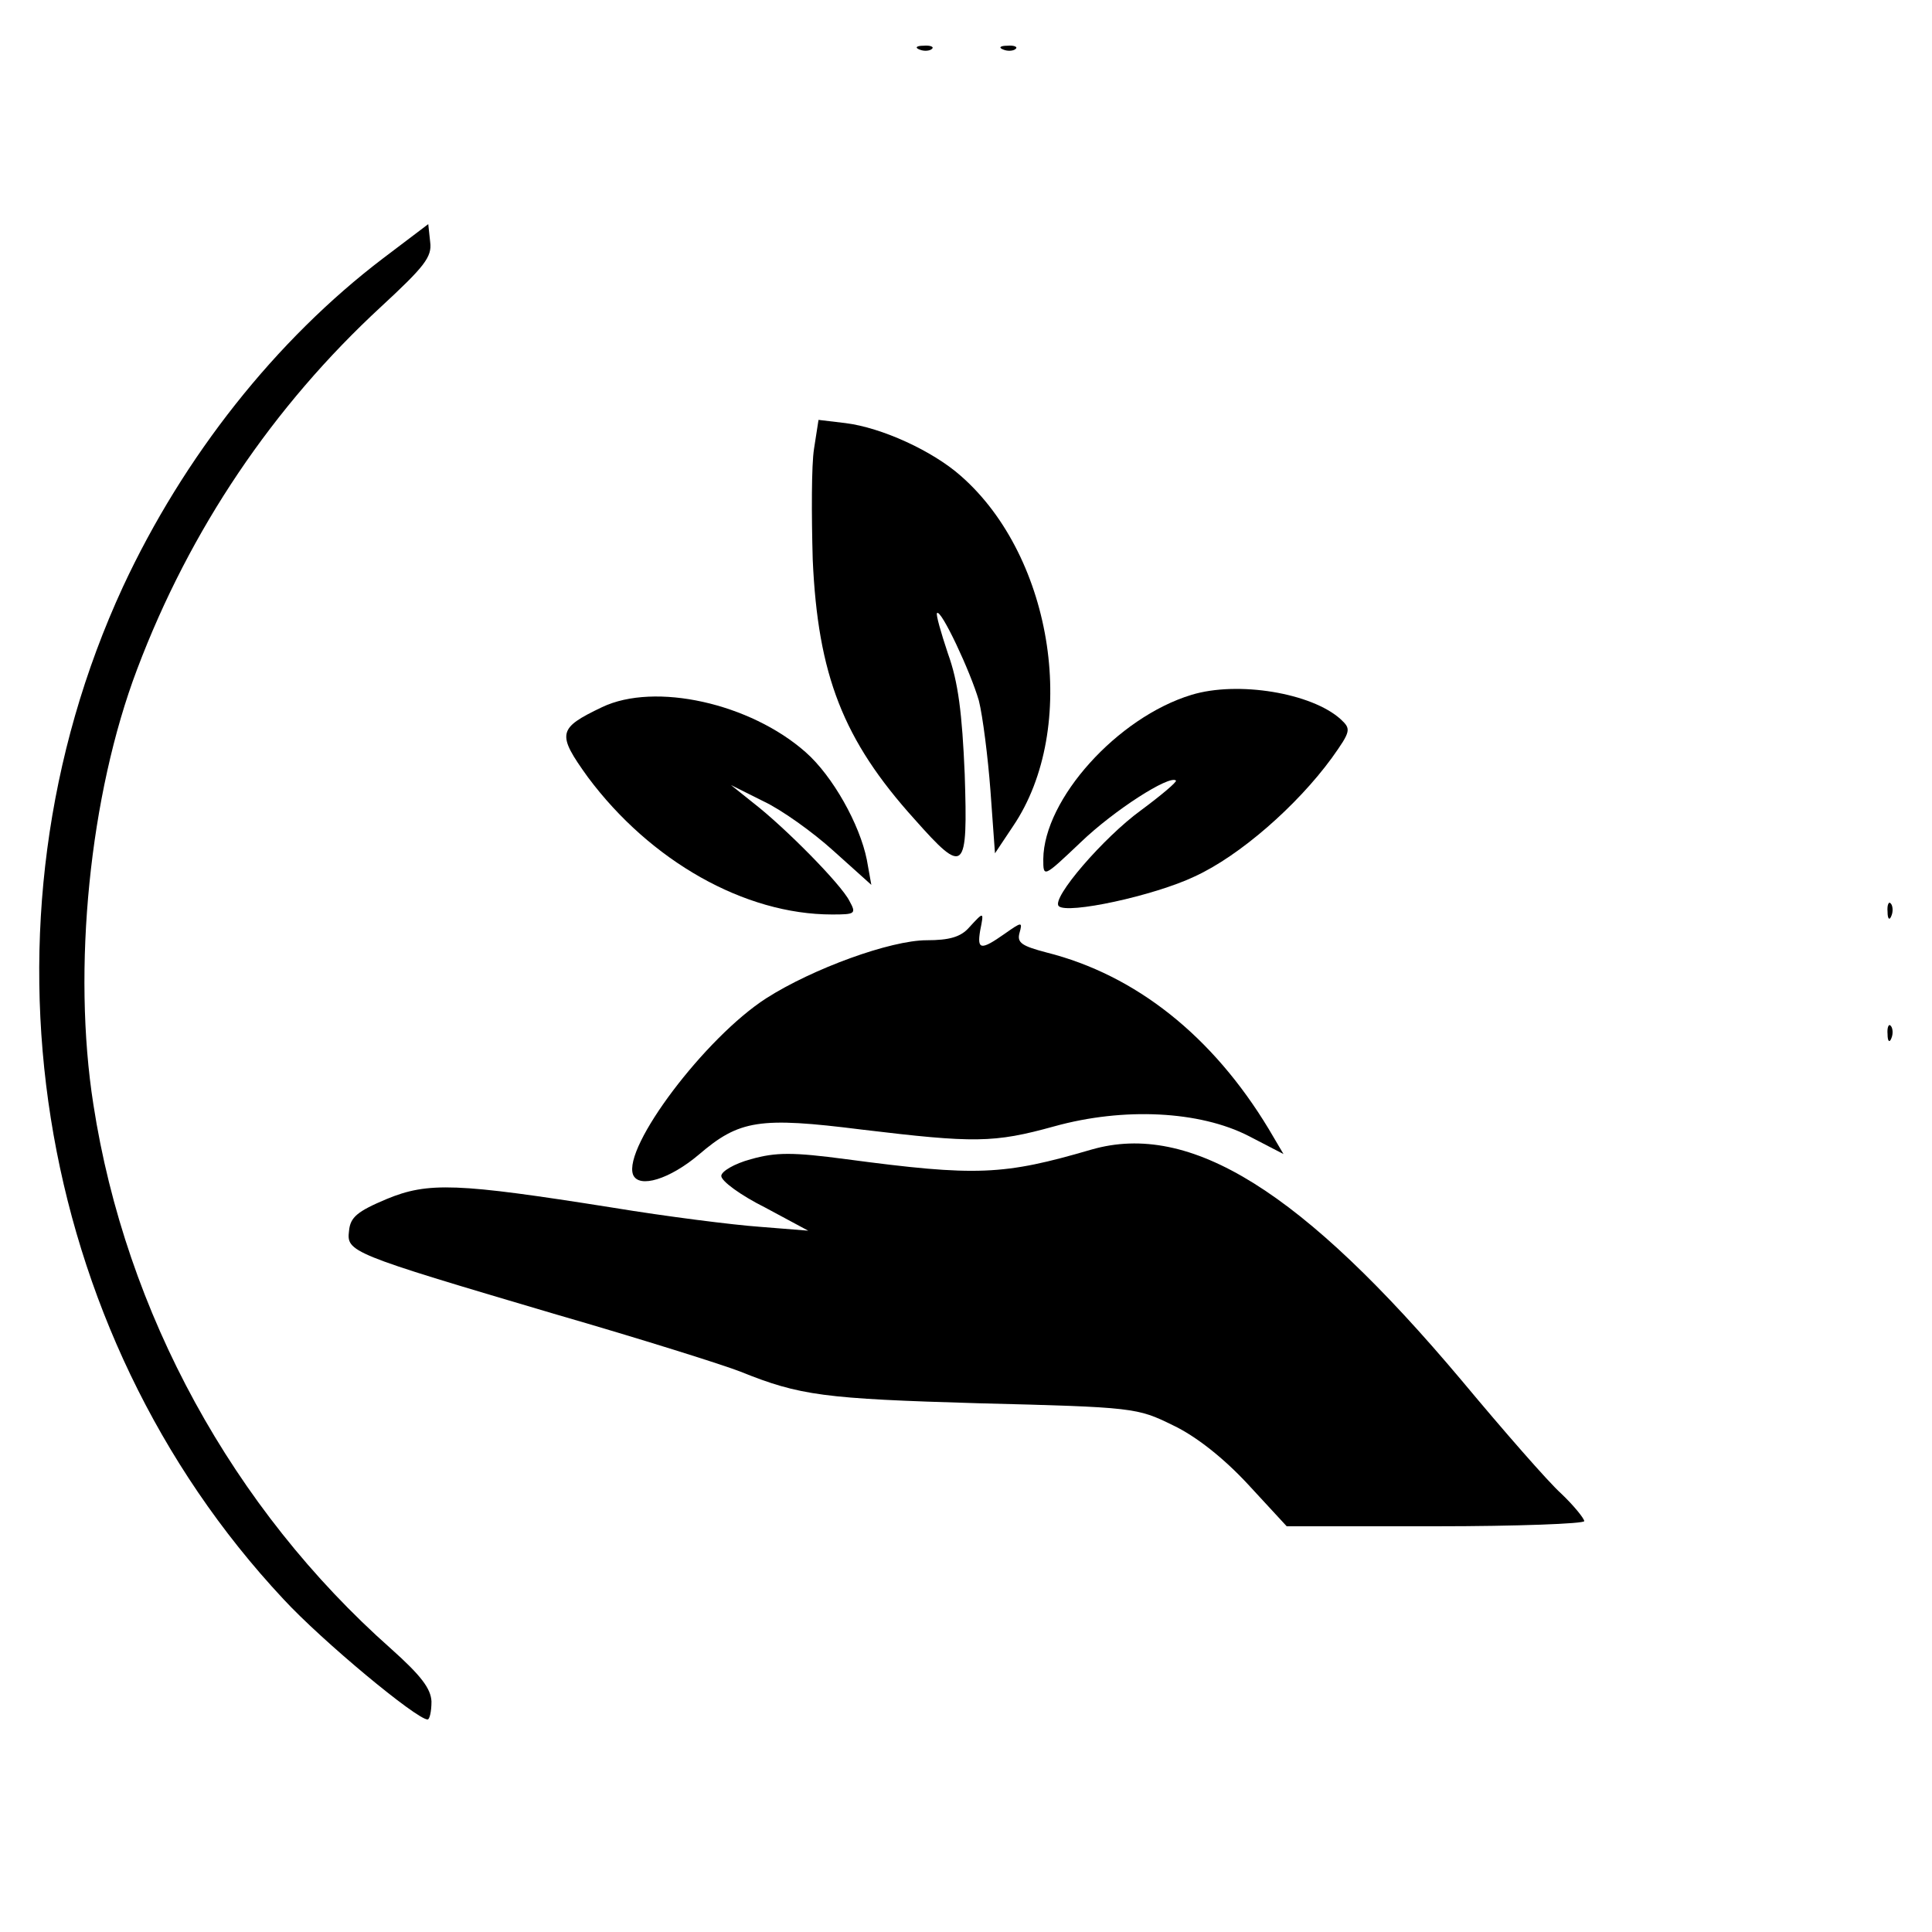 <?xml version="1.0" standalone="no"?>
<!DOCTYPE svg PUBLIC "-//W3C//DTD SVG 20010904//EN"
 "http://www.w3.org/TR/2001/REC-SVG-20010904/DTD/svg10.dtd">
<svg version="1.0" xmlns="http://www.w3.org/2000/svg"
 width="300pt" height="300pt" viewBox="0 0 300 300"
 preserveAspectRatio="xMidYMid meet">

<g transform="translate(0,300) scale(0.1,-0.1)"
fill="#000000" stroke="none">
<path d="M1428 2923 c7 -3 16 -2 19 1 4 3 -2 6 -13 5 -11 0 -14 -3 -6 -6z"/>
<path d="M1558 2923 c7 -3 16 -2 19 1 4 3 -2 6 -13 5 -11 0 -14 -3 -6 -6z"/>
<path d="M595 2599 c-167 -127 -310 -308 -404 -510 -241 -522 -141 -1155 249
-1572 60 -65 207 -187 224 -187 3 0 6 12 6 28 -1 20 -16 40 -63 82 -245 217
-412 521 -462 845 -33 210 -6 481 68 676 82 217 211 408 379 563 67 62 79 77
76 100 l-3 28 -70 -53z"/>
<path d="M1264 2303 c-4 -25 -4 -102 -2 -172 8 -179 47 -280 158 -403 78 -88
83 -83 78 70 -4 94 -10 143 -26 187 -11 33 -19 61 -17 63 6 7 52 -91 65 -136
6 -24 14 -87 18 -140 l7 -97 28 42 c103 152 64 417 -81 544 -44 39 -123 75
-179 82 l-42 5 -7 -45z"/>
<path d="M1850 1921 c-115 -35 -229 -162 -230 -255 0 -29 0 -29 58 26 52 50
138 105 148 96 2 -2 -23 -23 -54 -46 -58 -42 -140 -137 -128 -149 13 -13 148
16 211 46 70 32 159 110 213 184 30 42 30 45 14 60 -45 41 -160 60 -232 38z"/>
<path d="M935 1902 c-69 -33 -71 -41 -22 -109 97 -130 243 -213 379 -213 36 0
38 1 27 21 -13 26 -100 114 -149 152 l-35 28 50 -25 c28 -13 77 -48 109 -77
l59 -53 -7 39 c-11 55 -53 130 -95 167 -86 76 -234 109 -316 70z"/>
<path d="M2931 1584 c0 -11 3 -14 6 -6 3 7 2 16 -1 19 -3 4 -6 -2 -5 -13z"/>
<path d="M1505 1560 c-13 -15 -31 -20 -66 -20 -56 0 -177 -44 -249 -90 -95
-61 -223 -231 -207 -274 9 -22 57 -7 102 31 63 54 94 59 253 39 175 -21 205
-21 299 5 108 30 226 24 302 -15 l54 -28 -23 39 c-87 144 -206 239 -345 274
-38 10 -46 15 -42 30 5 18 4 18 -23 -1 -37 -26 -43 -25 -38 5 6 30 6 30 -17 5z"/>
<path d="M2931 1394 c0 -11 3 -14 6 -6 3 7 2 16 -1 19 -3 4 -6 -2 -5 -13z"/>
<path d="M1695 1215 c-137 -40 -178 -42 -381 -15 -83 11 -109 11 -148 0 -26
-7 -46 -19 -46 -26 0 -8 30 -30 68 -49 l67 -36 -75 6 c-42 3 -145 16 -230 30
-240 38 -285 40 -350 13 -45 -19 -56 -28 -58 -49 -4 -33 0 -35 318 -129 135
-39 265 -80 290 -90 92 -37 129 -42 370 -49 241 -6 246 -7 301 -34 36 -17 79
-51 117 -92 l60 -65 231 0 c127 0 231 4 231 8 0 4 -16 24 -36 43 -20 18 -89
97 -154 175 -248 295 -422 403 -575 359z"/>
</g>
</svg>
